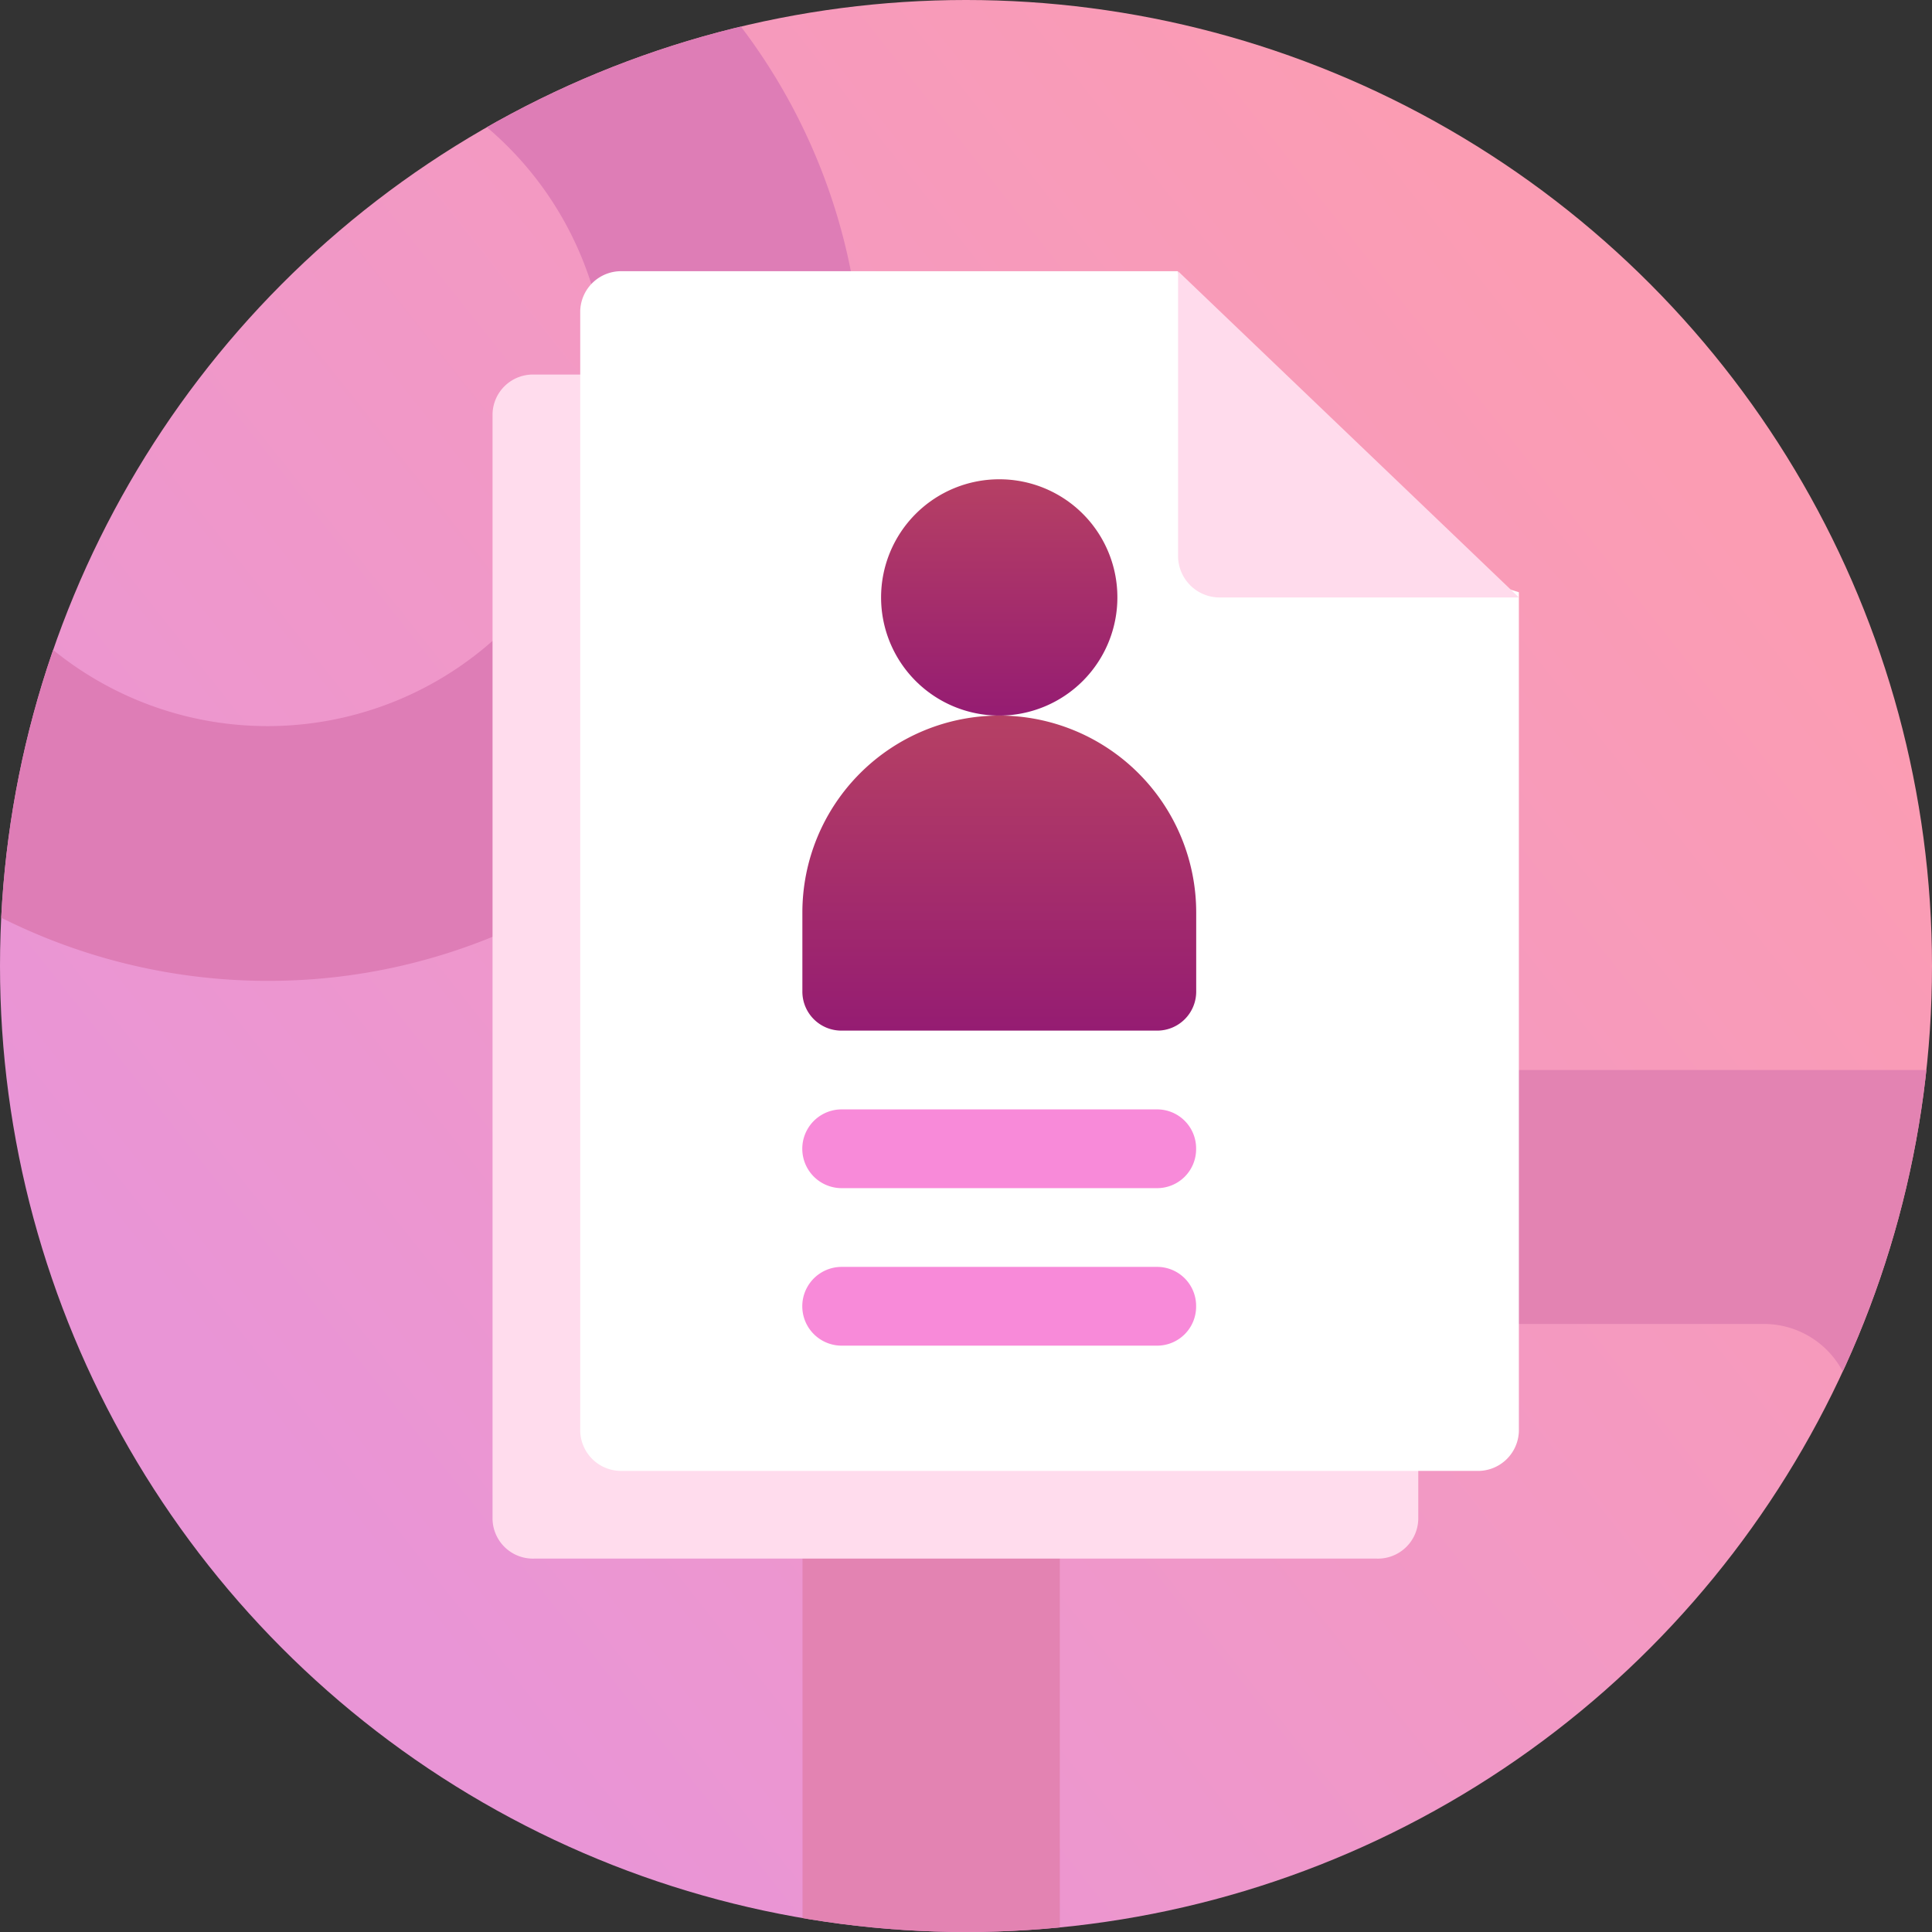 <svg xmlns="http://www.w3.org/2000/svg" xmlns:xlink="http://www.w3.org/1999/xlink" width="65" height="65" viewBox="0 0 65 65"><rect x="0" y="0" width="65" height="65" fill="#333333" stroke="none"/><defs><style>.a{stroke:#90bfff;fill:url(#a);}.b{fill:url(#b);}.c{clip-path:url(#c);}.d{fill:#de7db6;}.e{fill:#e383b2;}.f{fill:#ffdced;}.g{fill:#fff;}.h{fill:url(#d);}.i{fill:#f88ad9;}.j{fill:#ffdbec;}</style><linearGradient id="a" x1="0.187" y1="0.802" x2="0.879" y2="0.253" gradientUnits="objectBoundingBox"><stop offset="0" stop-color="#81b6ff"/><stop offset="1" stop-color="#a997ff"/></linearGradient><linearGradient id="b" x1="0.187" y1="0.802" x2="0.879" y2="0.253" gradientUnits="objectBoundingBox"><stop offset="0" stop-color="#e995d6"/><stop offset="1" stop-color="#fb9cb3"/></linearGradient><clipPath id="c"><circle class="a" cx="32.5" cy="32.5" r="32.5"/></clipPath><linearGradient id="d" x1="0.5" x2="0.5" y2="1" gradientUnits="objectBoundingBox"><stop offset="0" stop-color="#b64064"/><stop offset="1" stop-color="#951c72"/></linearGradient></defs><g transform="translate(-153 -91)"><g transform="translate(-1499 -1824)"><circle class="b" cx="32.5" cy="32.5" r="32.5" transform="translate(1652 1915)"/><g class="c" transform="translate(1652 1915)"><path class="d" d="M20,40A20.005,20.005,0,0,1,12.215,1.572a20.005,20.005,0,0,1,15.57,36.857A19.875,19.875,0,0,1,20,40ZM20,8.571A11.429,11.429,0,1,0,31.429,20,11.442,11.442,0,0,0,20,8.571Z" transform="translate(-11 -7)"/><path class="e" d="M38,42H6a6.007,6.007,0,0,1-6-6V6A6.007,6.007,0,0,1,6,0H38a6.007,6.007,0,0,1,6,6V36A6.007,6.007,0,0,1,38,42ZM11.656,8.542a3,3,0,0,0-3,3V30.458a3,3,0,0,0,3,3H32.344a3,3,0,0,0,3-3V11.543a3,3,0,0,0-3-3Z" transform="translate(27 36)"/></g></g><g transform="translate(151.571 100.563)"><path class="f" d="M47.145,94.21v5.3a1.359,1.359,0,0,1-1.416,1.325H17.414A1.359,1.359,0,0,1,16,99.51V62.325A1.359,1.359,0,0,1,17.414,61h5.663a1.359,1.359,0,0,1,1.416,1.325L34.4,76.554,45.73,92.8A1.432,1.432,0,0,1,47.145,94.21Z" transform="translate(2 -57.961)"/><path class="g" d="M107.58,10.8V39.022a1.376,1.376,0,0,1-1.436,1.339H77.434A1.376,1.376,0,0,1,76,39.022V1.339A1.376,1.376,0,0,1,77.434,0H96.1l2.871,8.126Z" transform="translate(-55.05 -0.438)"/><g transform="translate(31.072 6.562)"><path class="h" d="M169.973,61a3.975,3.975,0,1,0,3.975,3.975A3.969,3.969,0,0,0,169.973,61Z" transform="translate(-165.998 -61)"/></g><g transform="translate(28.422 14.512)"><path class="h" d="M142.622,151A6.627,6.627,0,0,0,136,157.624v2.65a1.312,1.312,0,0,0,1.325,1.325h10.6a1.312,1.312,0,0,0,1.325-1.325v-2.65A6.627,6.627,0,0,0,142.622,151Z" transform="translate(-135.998 -151)"/></g><g transform="translate(28.422 27.761)"><path class="i" d="M149.247,302.325a1.312,1.312,0,0,1-1.325,1.325h-10.6a1.325,1.325,0,0,1,0-2.65h10.6A1.312,1.312,0,0,1,149.247,302.325Z" transform="translate(-135.998 -301)"/></g><g transform="translate(28.422 33.06)"><path class="i" d="M149.247,362.325a1.312,1.312,0,0,1-1.325,1.325h-10.6a1.325,1.325,0,1,1,0-2.65h10.6A1.312,1.312,0,0,1,149.247,362.325Z" transform="translate(-135.998 -361)"/></g><path class="j" d="M286,9.615a1.4,1.4,0,0,0,1.434,1.361h10.035L286,0Z" transform="translate(-244.936 -0.438)"/></g></g></svg>